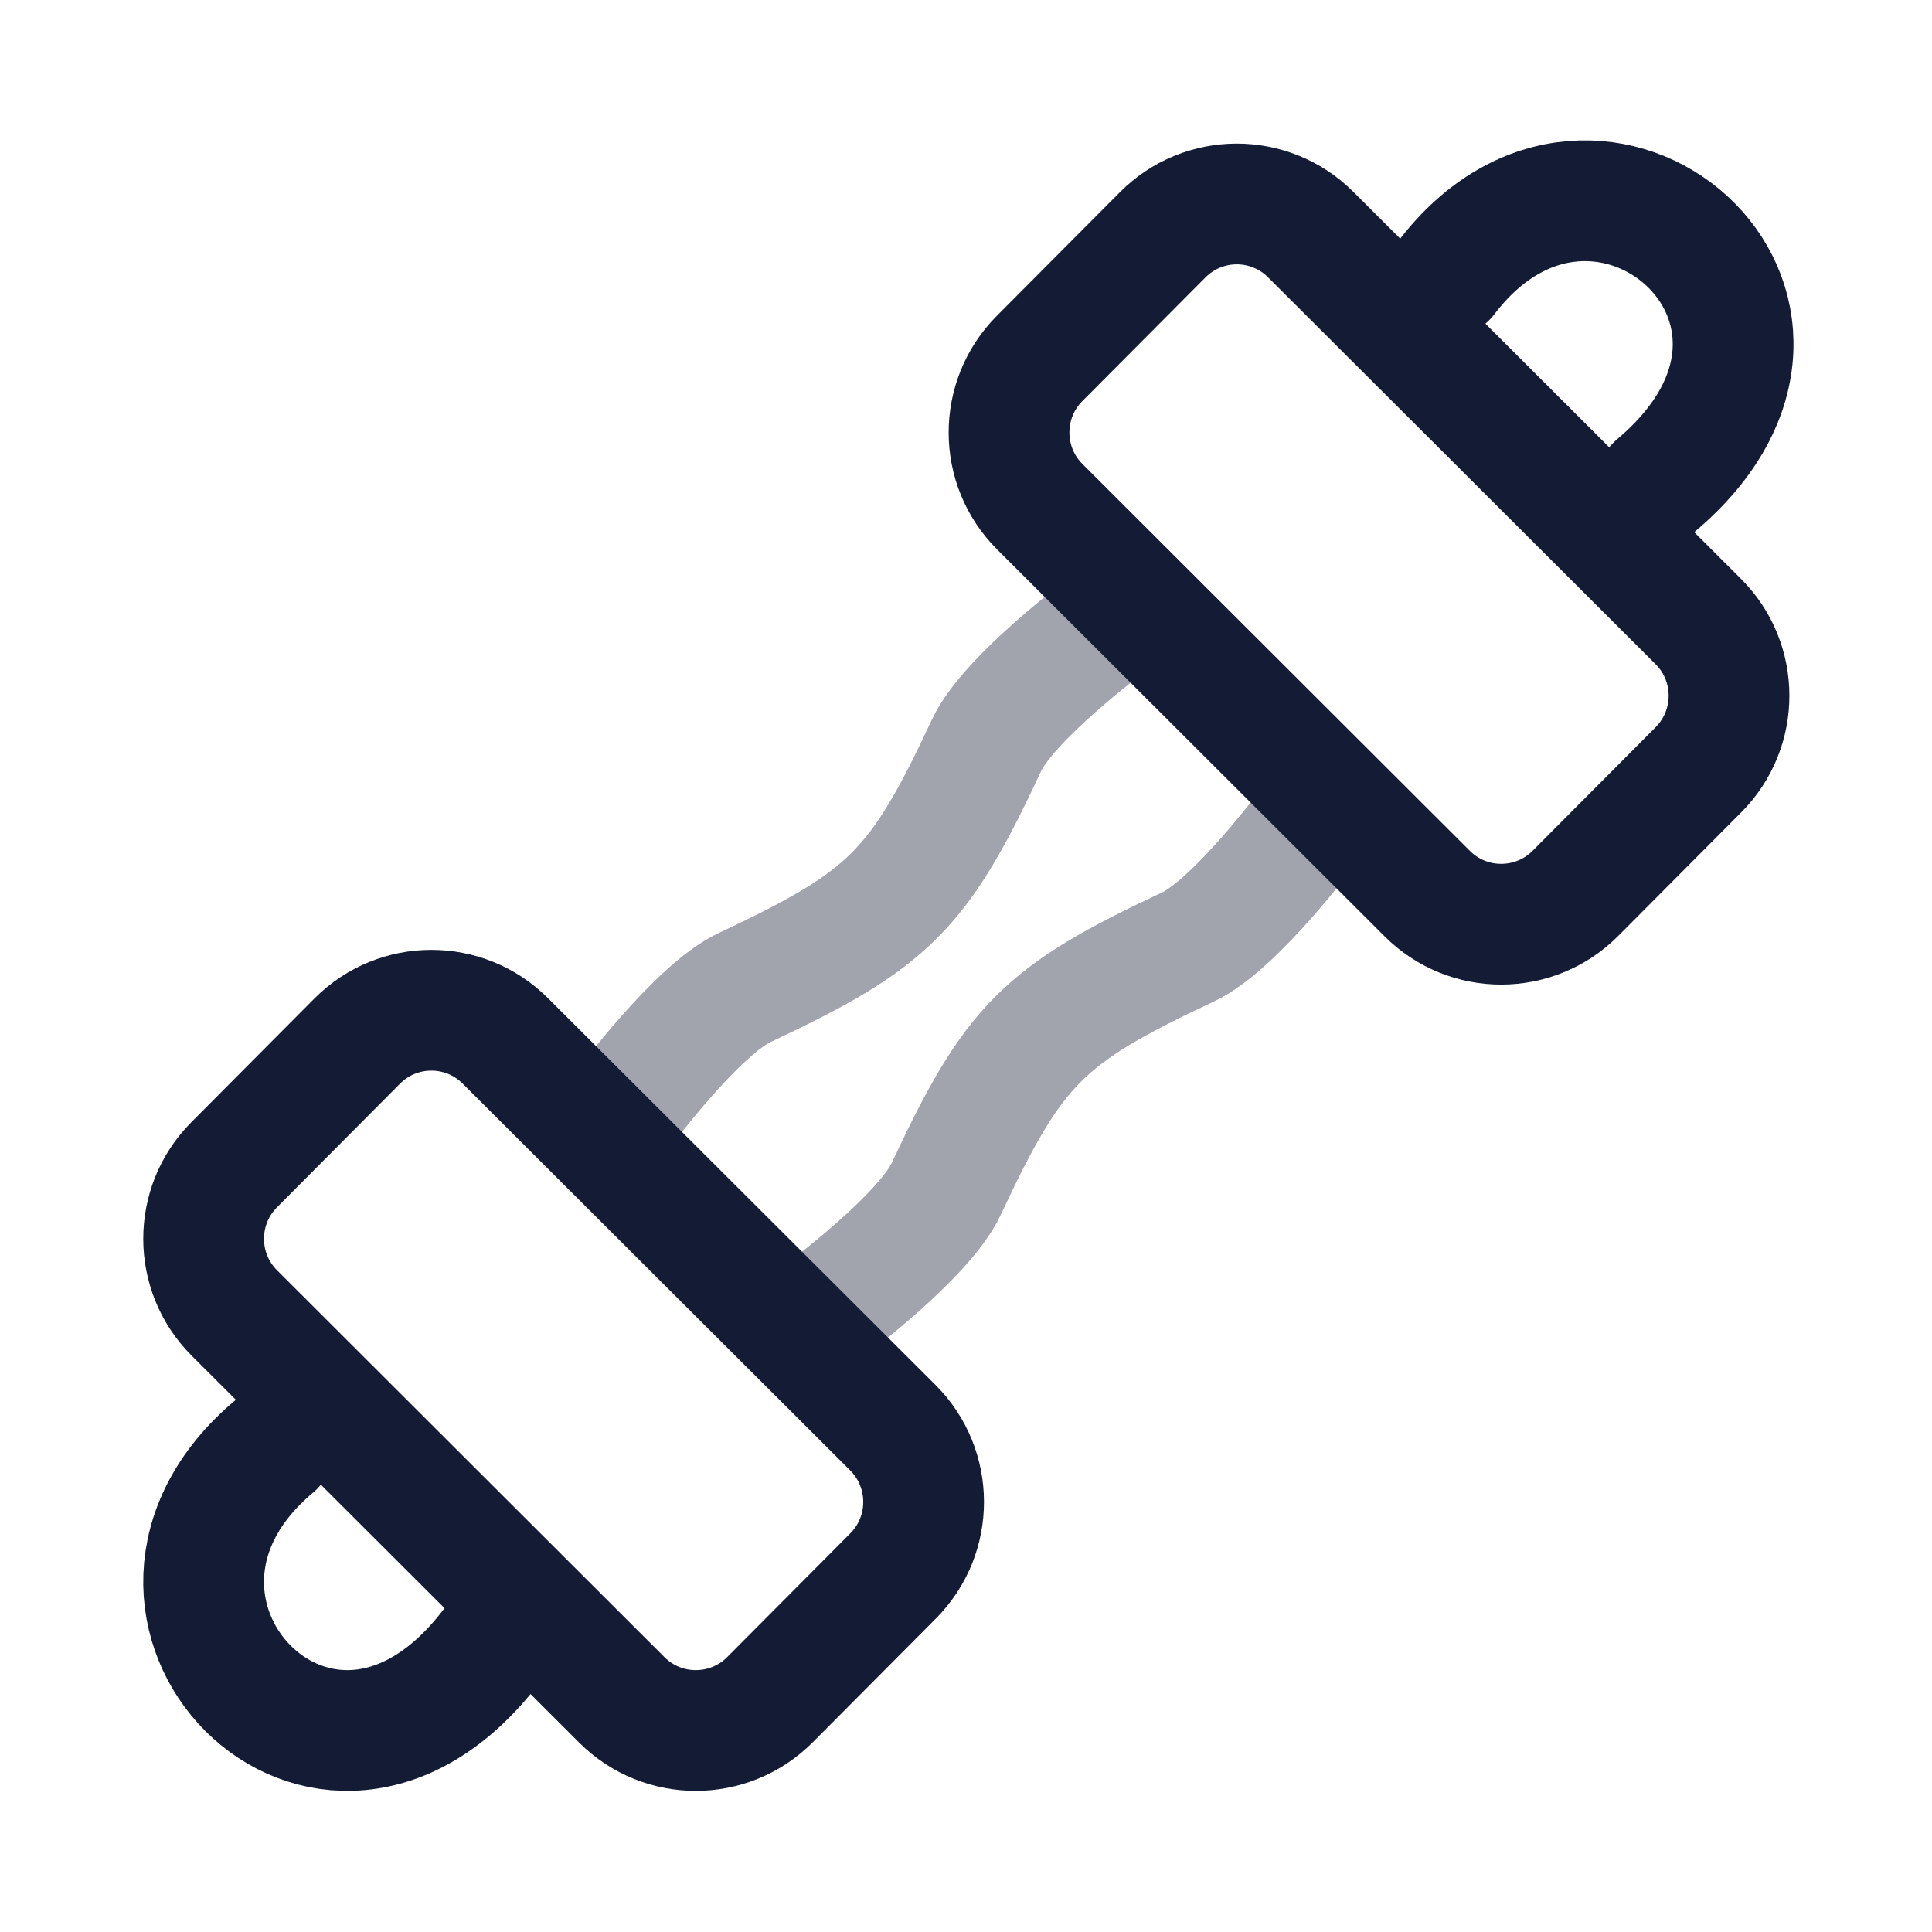 <svg width="24" height="24" viewBox="0 0 24 24" fill="none" xmlns="http://www.w3.org/2000/svg">
<path opacity="0.4" d="M7.752 13.768C7.752 13.768 8.658 12.544 9.253 12.266C11.048 11.424 11.414 11.059 12.254 9.261C12.532 8.665 13.755 7.759 13.755 7.759M10.253 16.272C10.253 16.272 11.475 15.365 11.754 14.77C12.594 12.972 12.96 12.606 14.755 11.765C15.35 11.486 16.256 10.262 16.256 10.262" stroke="#141B34" stroke-width="1.5" stroke-linecap="round" stroke-linejoin="round"/>
<path d="M3.406 17.968C1.025 19.963 4.026 23.158 6.096 20.461" stroke="#141B34" stroke-width="1.5" stroke-linecap="round" stroke-linejoin="round"/>
<path d="M17.968 3.448C19.851 0.977 23.172 3.836 20.574 6.028" stroke="#141B34" stroke-width="1.5" stroke-linecap="round" stroke-linejoin="round"/>
<path d="M4.438 12.932C4.945 12.423 5.769 12.422 6.277 12.93L11.091 17.735C11.6 18.243 11.601 19.068 11.094 19.577L9.565 21.114C9.058 21.623 8.234 21.625 7.725 21.117L2.912 16.311C2.403 15.803 2.402 14.978 2.909 14.469L4.438 12.932Z" stroke="#141B34" stroke-width="1.5"/>
<path d="M14.443 2.917C14.95 2.407 15.773 2.406 16.282 2.914L21.096 7.72C21.605 8.227 21.606 9.052 21.099 9.562L19.57 11.098C19.062 11.607 18.239 11.609 17.73 11.101L12.917 6.295C12.408 5.787 12.407 4.963 12.914 4.453L14.443 2.917Z" stroke="#141B34" stroke-width="1.5"/>
</svg>
